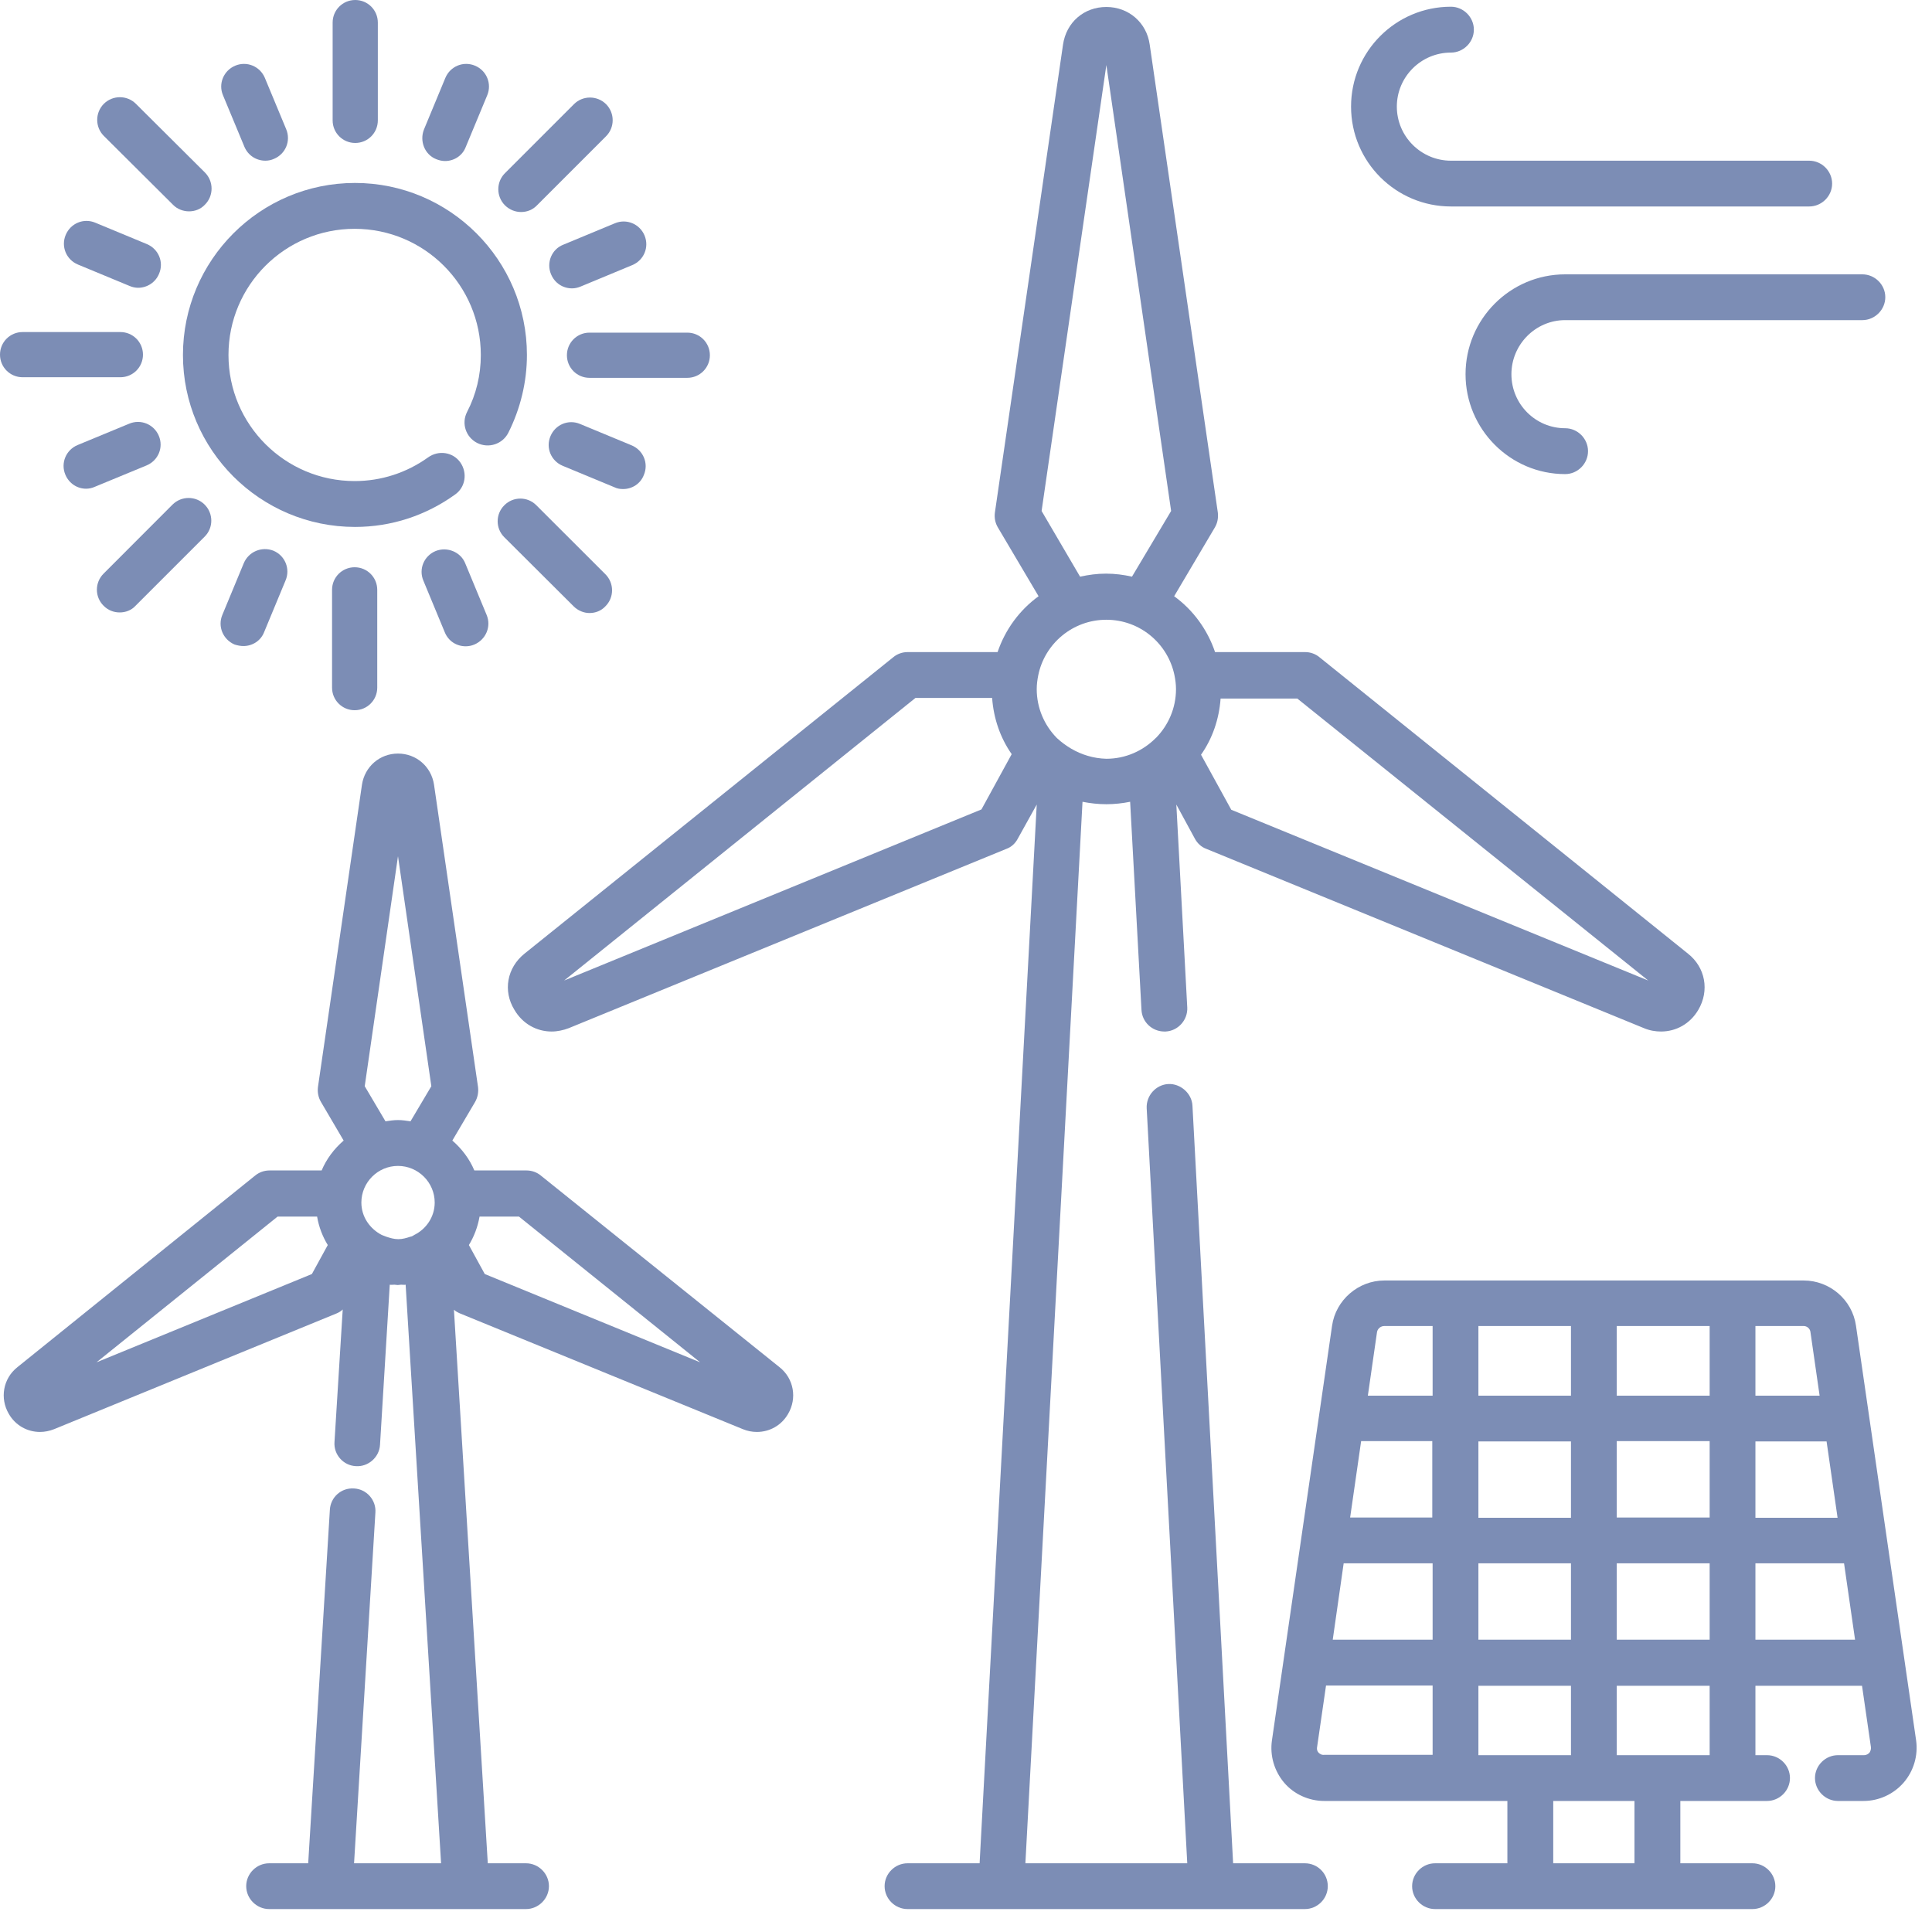 <svg width="23" height="23" viewBox="0 0 23 23" fill="none" xmlns="http://www.w3.org/2000/svg">
<path d="M15.534 22.182H14.68L14.196 13.164C14.189 13.014 14.051 12.898 13.909 12.905C13.76 12.913 13.644 13.043 13.651 13.193L14.134 22.182H12.207L12.887 9.545C12.978 9.563 13.073 9.574 13.171 9.574C13.269 9.574 13.364 9.563 13.454 9.545L13.589 12.022C13.596 12.167 13.716 12.28 13.862 12.28H13.876C14.025 12.273 14.142 12.142 14.134 11.993L14.004 9.578L14.225 9.985C14.255 10.04 14.302 10.084 14.36 10.105L19.571 12.24C19.64 12.269 19.709 12.28 19.774 12.28C19.953 12.28 20.12 12.189 20.218 12.022C20.353 11.793 20.302 11.516 20.095 11.353L15.709 7.825C15.662 7.785 15.6 7.763 15.538 7.763H14.465C14.374 7.494 14.204 7.262 13.978 7.098L14.462 6.28C14.495 6.225 14.505 6.163 14.498 6.102L13.687 0.531C13.651 0.269 13.436 0.083 13.171 0.083C12.905 0.083 12.694 0.265 12.655 0.531L11.844 6.102C11.836 6.163 11.847 6.225 11.88 6.28L12.364 7.098C12.138 7.262 11.967 7.494 11.876 7.763H10.804C10.742 7.763 10.68 7.785 10.633 7.825L6.244 11.353C6.036 11.52 5.985 11.796 6.124 12.022C6.222 12.189 6.389 12.28 6.567 12.28C6.636 12.28 6.705 12.265 6.771 12.24L11.982 10.105C12.04 10.084 12.087 10.04 12.116 9.985L12.342 9.578L11.662 22.182H10.804C10.655 22.182 10.531 22.305 10.531 22.454C10.531 22.604 10.655 22.727 10.804 22.727H15.534C15.684 22.727 15.807 22.604 15.807 22.454C15.807 22.305 15.687 22.182 15.534 22.182ZM12.753 8.913C12.691 8.876 12.636 8.836 12.585 8.789C12.582 8.785 12.582 8.785 12.578 8.782C12.433 8.633 12.342 8.429 12.342 8.204C12.342 8.149 12.349 8.094 12.36 8.04C12.436 7.662 12.771 7.378 13.171 7.378C13.571 7.378 13.905 7.662 13.982 8.04C13.993 8.094 14 8.149 14 8.204C14 8.429 13.909 8.633 13.764 8.782C13.76 8.785 13.76 8.785 13.756 8.789C13.607 8.938 13.4 9.033 13.171 9.033C13.018 9.029 12.876 8.985 12.753 8.913ZM19.622 11.673L14.658 9.64L14.298 8.985C14.433 8.793 14.513 8.563 14.531 8.316H15.444L19.622 11.673ZM12.4 6.083L13.171 0.774L13.942 6.083L13.476 6.865C13.378 6.843 13.276 6.829 13.167 6.829C13.058 6.829 12.96 6.843 12.858 6.865L12.4 6.083ZM11.684 9.636L6.716 11.673L10.898 8.309H11.811C11.829 8.556 11.909 8.785 12.044 8.978L11.684 9.636Z" fill="#7C8DB5"/>
<path d="M6.44 13.996C6.393 13.956 6.331 13.934 6.269 13.934H5.647C5.589 13.796 5.498 13.676 5.385 13.578L5.655 13.12C5.687 13.065 5.698 13.003 5.691 12.942L5.167 9.342C5.135 9.127 4.956 8.971 4.738 8.971C4.52 8.971 4.342 9.127 4.309 9.342L3.785 12.942C3.778 13.003 3.789 13.065 3.822 13.12L4.091 13.578C3.978 13.676 3.887 13.796 3.829 13.934H3.207C3.145 13.934 3.084 13.956 3.036 13.996L0.207 16.276C0.036 16.411 -0.004 16.647 0.105 16.832C0.185 16.971 0.327 17.047 0.476 17.047C0.531 17.047 0.589 17.036 0.644 17.014L4.007 15.636C4.033 15.625 4.058 15.611 4.08 15.589L3.982 17.167C3.971 17.316 4.087 17.447 4.236 17.454C4.382 17.465 4.516 17.349 4.524 17.2L4.64 15.294C4.658 15.298 4.676 15.294 4.695 15.294C4.709 15.294 4.72 15.298 4.735 15.298C4.749 15.298 4.764 15.294 4.775 15.294C4.793 15.294 4.811 15.298 4.829 15.294L5.251 22.182H4.215L4.469 18.007C4.48 17.858 4.364 17.727 4.215 17.72C4.062 17.709 3.935 17.825 3.927 17.974L3.669 22.182H3.204C3.055 22.182 2.931 22.305 2.931 22.454C2.931 22.603 3.055 22.727 3.204 22.727H6.262C6.411 22.727 6.535 22.603 6.535 22.454C6.535 22.305 6.411 22.182 6.262 22.182H5.807L5.404 15.592C5.425 15.611 5.451 15.625 5.476 15.636L8.844 17.014C8.898 17.036 8.953 17.047 9.011 17.047C9.16 17.047 9.302 16.971 9.382 16.832C9.491 16.647 9.451 16.411 9.28 16.276L6.44 13.996ZM4.884 14.723C4.84 14.738 4.793 14.752 4.742 14.752C4.691 14.752 4.644 14.738 4.6 14.723C4.582 14.716 4.564 14.709 4.545 14.702C4.404 14.629 4.302 14.487 4.302 14.316C4.302 14.076 4.498 13.88 4.738 13.88C4.978 13.88 5.175 14.076 5.175 14.316C5.175 14.487 5.073 14.633 4.931 14.702C4.916 14.713 4.902 14.72 4.884 14.723ZM4.342 12.931L4.738 10.193L5.135 12.931L4.887 13.349C4.84 13.342 4.789 13.334 4.738 13.334C4.687 13.334 4.636 13.342 4.589 13.349L4.342 12.931ZM1.149 16.218L3.305 14.483H3.775C3.796 14.607 3.84 14.72 3.902 14.822L3.713 15.167L1.149 16.218ZM5.771 15.167L5.582 14.822C5.644 14.72 5.687 14.607 5.709 14.483H6.178L8.335 16.218L5.771 15.167Z" fill="#7C8DB5"/>
<path d="M6.051 5.153C6.196 4.865 6.273 4.545 6.273 4.226C6.273 3.095 5.353 2.178 4.226 2.178C3.095 2.178 2.178 3.098 2.178 4.226C2.178 5.356 3.098 6.273 4.226 6.273C4.658 6.273 5.069 6.138 5.418 5.887C5.542 5.8 5.567 5.629 5.48 5.505C5.393 5.382 5.222 5.356 5.098 5.444C4.84 5.629 4.538 5.727 4.222 5.727C3.393 5.727 2.72 5.055 2.72 4.226C2.72 3.396 3.393 2.724 4.222 2.724C5.051 2.724 5.724 3.396 5.724 4.226C5.724 4.465 5.669 4.695 5.56 4.905C5.491 5.04 5.545 5.204 5.68 5.273C5.818 5.342 5.982 5.287 6.051 5.153Z" fill="#7C8DB5"/>
<path d="M4.229 1.702C4.378 1.702 4.498 1.582 4.498 1.433V0.269C4.498 0.12 4.378 0 4.229 0C4.08 0 3.96 0.12 3.96 0.269V1.433C3.96 1.582 4.08 1.702 4.229 1.702Z" fill="#7C8DB5"/>
<path d="M2.909 1.746C2.953 1.851 3.051 1.913 3.16 1.913C3.193 1.913 3.229 1.906 3.262 1.891C3.4 1.833 3.465 1.677 3.407 1.538L3.153 0.927C3.095 0.789 2.938 0.724 2.8 0.782C2.662 0.84 2.596 0.997 2.655 1.135L2.909 1.746Z" fill="#7C8DB5"/>
<path d="M0.927 3.149L1.542 3.404C1.574 3.418 1.611 3.426 1.644 3.426C1.749 3.426 1.851 3.364 1.894 3.258C1.953 3.12 1.887 2.964 1.749 2.906L1.134 2.651C0.996 2.593 0.84 2.658 0.782 2.797C0.724 2.935 0.789 3.091 0.927 3.149Z" fill="#7C8DB5"/>
<path d="M1.891 5.189C1.833 5.051 1.676 4.986 1.538 5.044L0.924 5.298C0.785 5.356 0.72 5.513 0.778 5.651C0.822 5.756 0.92 5.818 1.025 5.818C1.058 5.818 1.094 5.811 1.127 5.796L1.742 5.542C1.884 5.484 1.949 5.327 1.891 5.189Z" fill="#7C8DB5"/>
<path d="M2.902 6.705L2.647 7.32C2.589 7.458 2.655 7.614 2.793 7.673C2.829 7.684 2.862 7.691 2.898 7.691C3.004 7.691 3.105 7.629 3.145 7.524L3.4 6.909C3.458 6.771 3.393 6.614 3.255 6.556C3.116 6.502 2.96 6.567 2.902 6.705Z" fill="#7C8DB5"/>
<path d="M5.186 6.56C5.047 6.618 4.982 6.774 5.04 6.912L5.295 7.527C5.338 7.633 5.436 7.694 5.545 7.694C5.578 7.694 5.615 7.687 5.647 7.673C5.785 7.614 5.851 7.458 5.793 7.32L5.538 6.705C5.484 6.571 5.324 6.505 5.186 6.56Z" fill="#7C8DB5"/>
<path d="M7.418 5.822C7.524 5.822 7.625 5.76 7.665 5.654C7.724 5.516 7.658 5.36 7.52 5.302L6.905 5.047C6.767 4.989 6.611 5.054 6.553 5.193C6.495 5.331 6.56 5.487 6.698 5.545L7.313 5.8C7.349 5.818 7.385 5.822 7.418 5.822Z" fill="#7C8DB5"/>
<path d="M6.56 3.265C6.604 3.371 6.702 3.433 6.811 3.433C6.844 3.433 6.88 3.425 6.913 3.411L7.527 3.156C7.666 3.098 7.731 2.942 7.673 2.803C7.615 2.665 7.458 2.6 7.32 2.658L6.706 2.913C6.567 2.967 6.502 3.127 6.56 3.265Z" fill="#7C8DB5"/>
<path d="M5.193 1.895C5.229 1.909 5.262 1.917 5.298 1.917C5.404 1.917 5.505 1.855 5.545 1.749L5.8 1.135C5.858 0.997 5.793 0.84 5.655 0.782C5.516 0.724 5.36 0.789 5.302 0.927L5.047 1.542C4.993 1.68 5.055 1.84 5.193 1.895Z" fill="#7C8DB5"/>
<path d="M2.062 2.44C2.113 2.491 2.182 2.516 2.251 2.516C2.32 2.516 2.389 2.491 2.44 2.436C2.545 2.331 2.545 2.16 2.44 2.054L1.618 1.236C1.513 1.131 1.342 1.131 1.236 1.236C1.131 1.342 1.131 1.513 1.236 1.618L2.062 2.44Z" fill="#7C8DB5"/>
<path d="M0.269 4.491H1.433C1.582 4.491 1.702 4.371 1.702 4.222C1.702 4.073 1.582 3.953 1.433 3.953H0.269C0.12 3.953 0 4.073 0 4.222C0 4.371 0.12 4.491 0.269 4.491Z" fill="#7C8DB5"/>
<path d="M1.425 7.291C1.494 7.291 1.564 7.266 1.614 7.211L2.436 6.389C2.542 6.284 2.542 6.113 2.436 6.007C2.331 5.902 2.16 5.902 2.054 6.007L1.233 6.829C1.127 6.935 1.127 7.106 1.233 7.211C1.287 7.266 1.356 7.291 1.425 7.291Z" fill="#7C8DB5"/>
<path d="M3.953 7.022V8.186C3.953 8.335 4.073 8.455 4.222 8.455C4.371 8.455 4.491 8.335 4.491 8.186V7.022C4.491 6.873 4.371 6.753 4.222 6.753C4.073 6.753 3.953 6.873 3.953 7.022Z" fill="#7C8DB5"/>
<path d="M6.829 7.218C6.88 7.269 6.949 7.298 7.018 7.298C7.087 7.298 7.156 7.273 7.207 7.218C7.313 7.113 7.313 6.942 7.207 6.836L6.385 6.015C6.28 5.909 6.109 5.909 6.004 6.015C5.898 6.12 5.898 6.291 6.004 6.396L6.829 7.218Z" fill="#7C8DB5"/>
<path d="M6.749 4.229C6.749 4.378 6.869 4.498 7.018 4.498H8.182C8.331 4.498 8.451 4.378 8.451 4.229C8.451 4.08 8.331 3.96 8.182 3.96H7.018C6.869 3.96 6.749 4.08 6.749 4.229Z" fill="#7C8DB5"/>
<path d="M6.204 2.524C6.273 2.524 6.342 2.498 6.393 2.444L7.215 1.622C7.32 1.517 7.32 1.346 7.215 1.24C7.109 1.135 6.938 1.135 6.833 1.24L6.011 2.062C5.906 2.167 5.906 2.338 6.011 2.444C6.066 2.498 6.135 2.524 6.204 2.524Z" fill="#7C8DB5"/>
<path d="M22.811 20.72L22.095 15.782C22.051 15.473 21.782 15.244 21.473 15.244H16.48C16.171 15.244 15.902 15.476 15.858 15.782L15.142 20.72C15.116 20.902 15.171 21.084 15.287 21.222C15.404 21.36 15.582 21.44 15.764 21.44H17.327H17.945V22.182H17.084C16.935 22.182 16.811 22.305 16.811 22.455C16.811 22.604 16.935 22.727 17.084 22.727H20.862C21.011 22.727 21.135 22.604 21.135 22.455C21.135 22.305 21.011 22.182 20.862 22.182H20.004V21.44H20.622H21.036C21.186 21.44 21.309 21.316 21.309 21.167C21.309 21.018 21.186 20.895 21.036 20.895H20.898V20.069H22.167L22.273 20.8C22.276 20.833 22.262 20.855 22.255 20.866C22.244 20.876 22.226 20.895 22.189 20.895H21.88C21.731 20.895 21.607 21.018 21.607 21.167C21.607 21.316 21.731 21.44 21.88 21.44H22.186C22.367 21.44 22.542 21.36 22.662 21.222C22.782 21.084 22.836 20.898 22.811 20.72ZM17.6 20.895V20.069H18.702V20.895H17.6ZM17.6 19.52V18.611H18.702V19.52H17.6ZM18.702 16.615H17.6V15.786H18.702V16.615ZM19.247 15.786H20.353V16.615H19.247V15.786ZM18.702 17.16V18.069H17.6V17.16H18.702ZM17.055 18.066H16.073L16.204 17.156H17.051V18.066H17.055ZM15.996 18.611H17.055V19.52H15.866L15.996 18.611ZM19.247 18.611H20.353V19.52H19.247V18.611ZM19.247 18.066V17.156H20.353V18.066H19.247ZM20.898 17.16H21.745L21.876 18.069H20.898V17.16ZM21.553 15.858L21.662 16.615H20.898V15.786H21.473C21.513 15.786 21.549 15.818 21.553 15.858ZM16.48 15.786H17.055V16.615H16.284L16.393 15.858C16.4 15.818 16.436 15.786 16.48 15.786ZM15.698 20.866C15.687 20.855 15.673 20.833 15.68 20.796L15.786 20.066H17.055V20.891H15.764C15.731 20.895 15.709 20.876 15.698 20.866ZM18.491 22.182V21.44H19.458V22.182H18.491ZM20.353 20.895H19.247V20.069H20.353V20.895ZM20.898 19.52V18.611H21.953L22.084 19.52H20.898Z" fill="#7C8DB5"/>
<path d="M17.273 2.458H21.538C21.687 2.458 21.811 2.335 21.811 2.186C21.811 2.036 21.687 1.913 21.538 1.913H17.273C16.92 1.913 16.629 1.626 16.629 1.269C16.629 0.916 16.916 0.626 17.273 0.626C17.422 0.626 17.546 0.502 17.546 0.353C17.546 0.204 17.422 0.08 17.273 0.08C16.618 0.08 16.084 0.611 16.084 1.269C16.084 1.927 16.618 2.458 17.273 2.458Z" fill="#7C8DB5"/>
<path d="M17.447 4.455C17.447 5.109 17.978 5.644 18.633 5.644C18.782 5.644 18.905 5.52 18.905 5.371C18.905 5.222 18.782 5.098 18.633 5.098C18.28 5.098 17.993 4.811 17.993 4.455C17.993 4.102 18.28 3.811 18.633 3.811H22.171C22.32 3.811 22.444 3.687 22.444 3.538C22.444 3.389 22.32 3.266 22.171 3.266H18.633C17.978 3.266 17.447 3.8 17.447 4.455Z" fill="#7C8DB5"/>
</svg>
